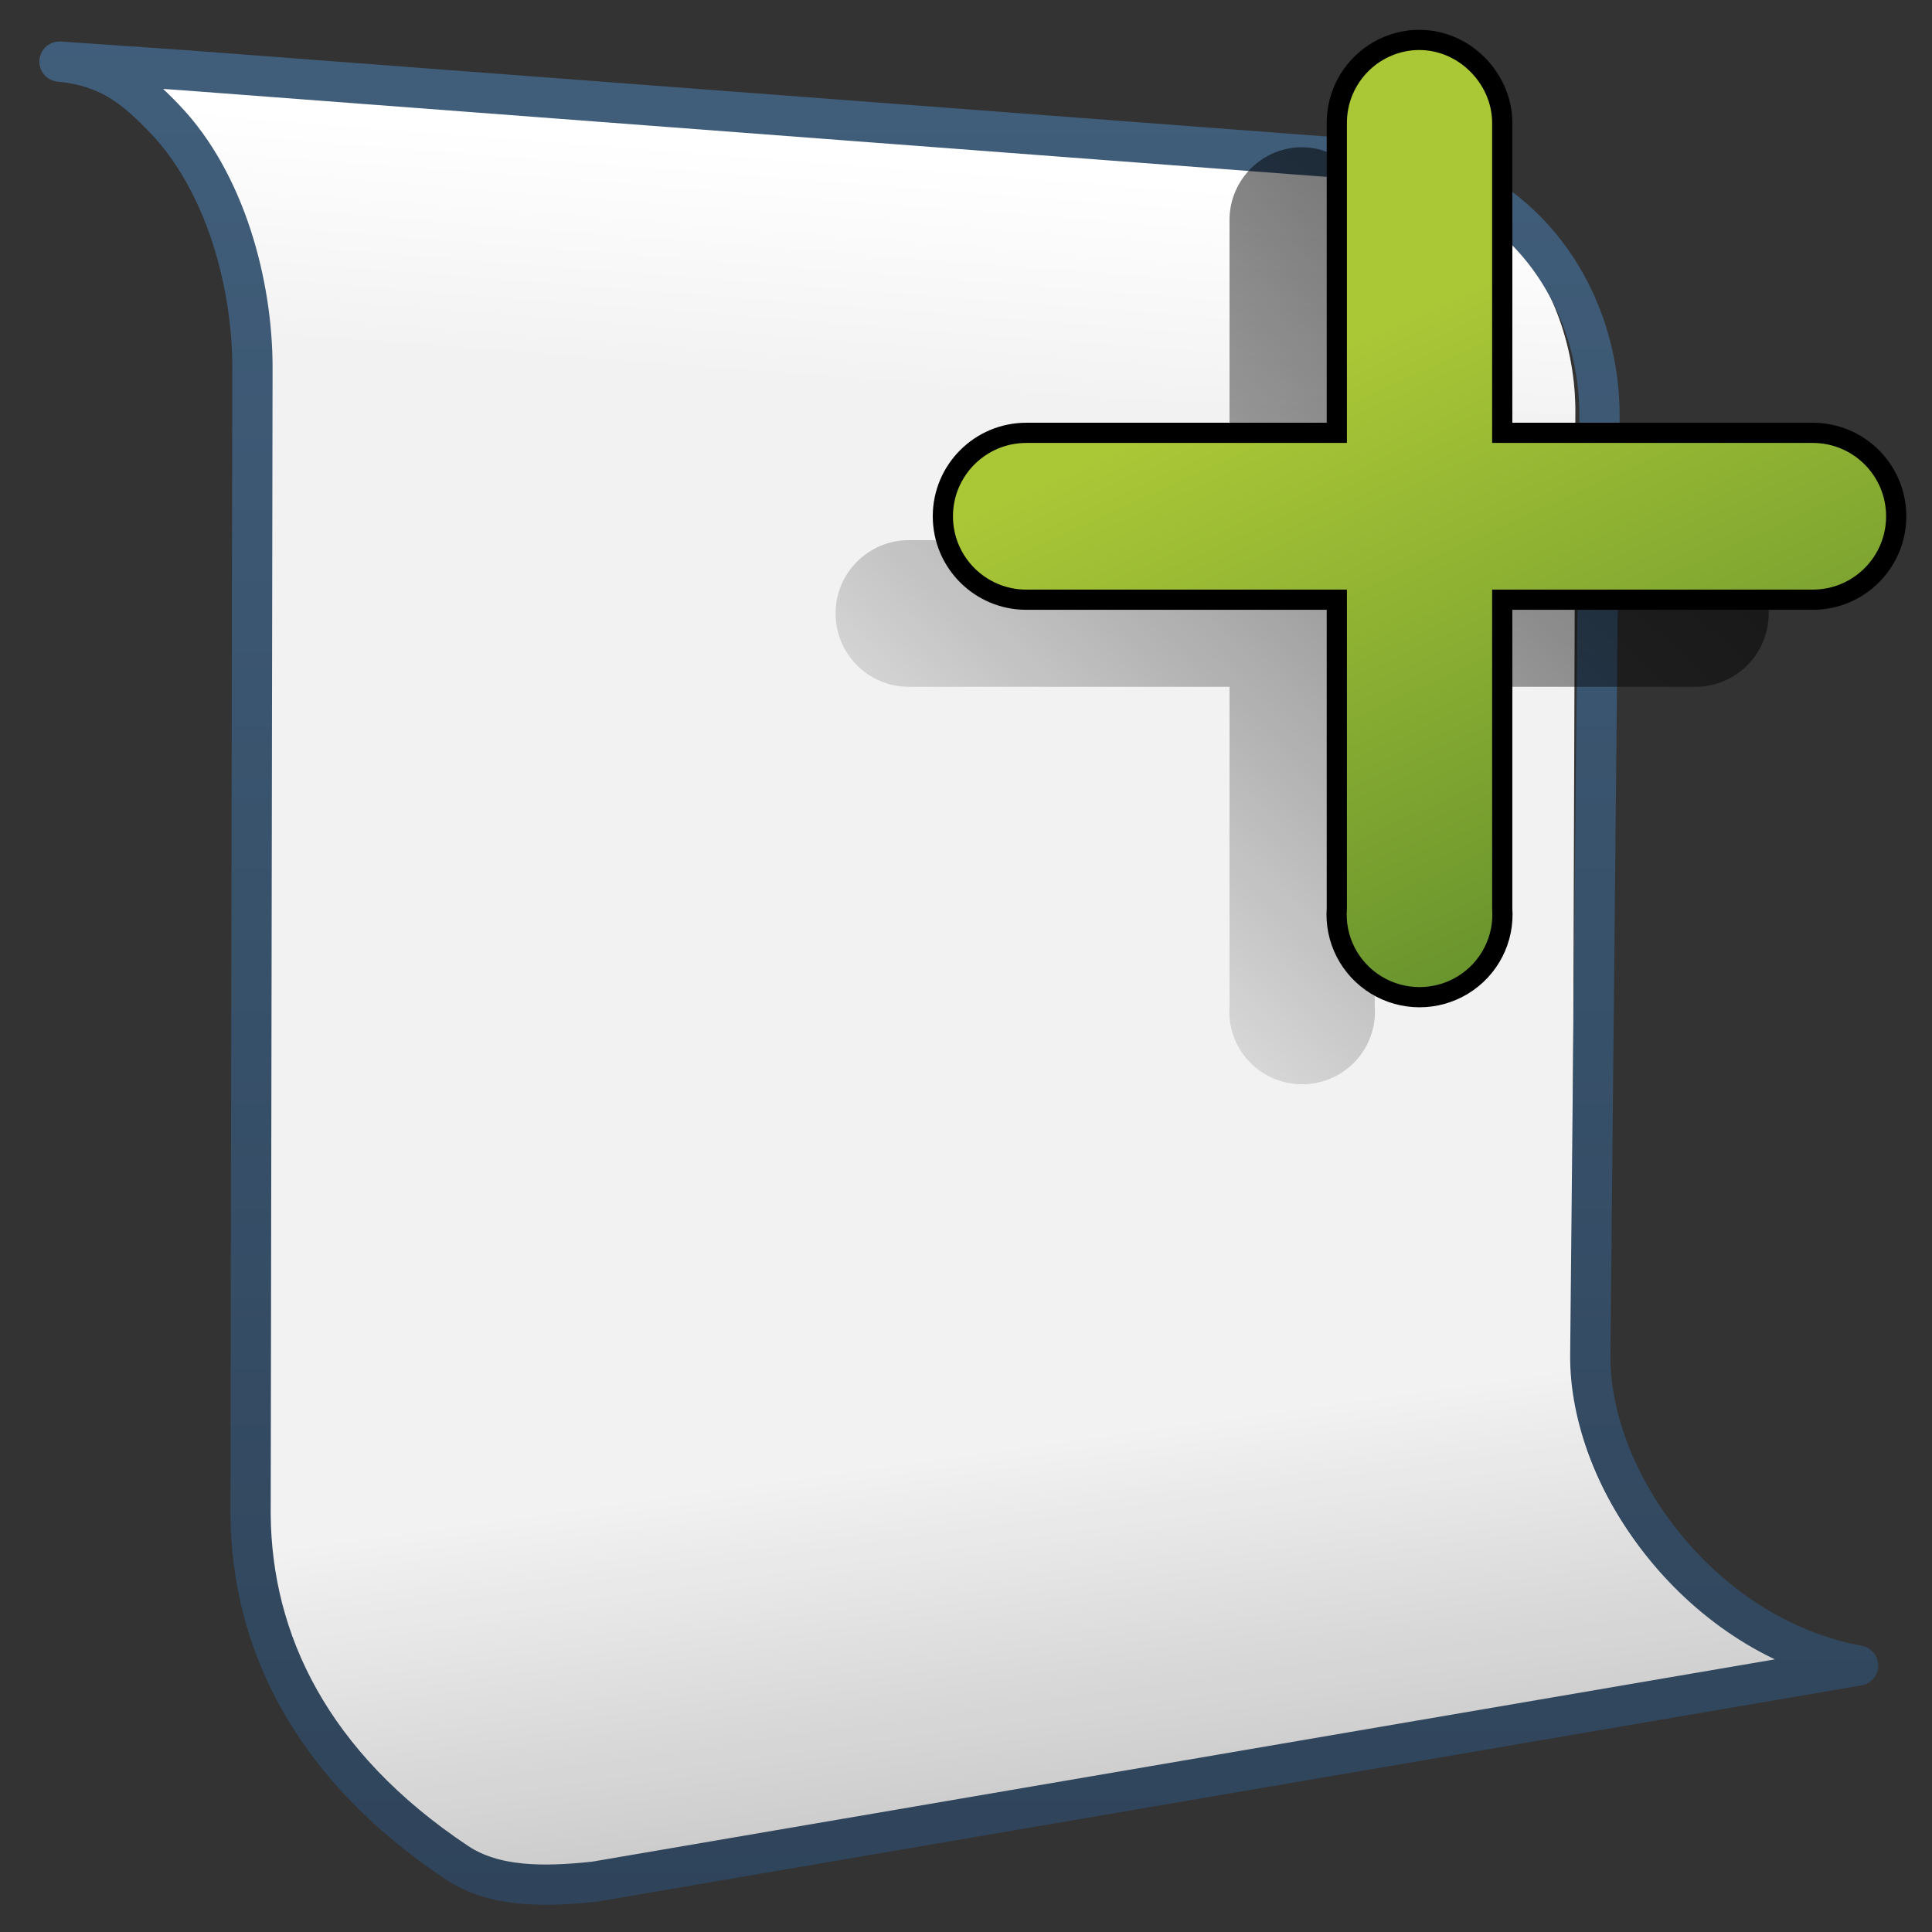 <?xml version="1.0" encoding="UTF-8" standalone="no"?>
<!-- Created with Inkscape (http://www.inkscape.org/) -->

<svg
   xmlns:dc="http://purl.org/dc/elements/1.1/"
   xmlns:cc="http://creativecommons.org/ns#"
   xmlns:rdf="http://www.w3.org/1999/02/22-rdf-syntax-ns#"
   xmlns:svg="http://www.w3.org/2000/svg"
   xmlns="http://www.w3.org/2000/svg"
   xmlns:xlink="http://www.w3.org/1999/xlink"
   xmlns:sodipodi="http://sodipodi.sourceforge.net/DTD/sodipodi-0.dtd"
   xmlns:inkscape="http://www.inkscape.org/namespaces/inkscape"
   width="128"
   height="128"
   id="svg2"
   sodipodi:version="0.32"
   inkscape:version="0.48.3.1 r9886"
   version="1.0"
   sodipodi:docname="filenew.svg"
   inkscape:output_extension="org.inkscape.output.svg.inkscape">
  <rect width="100%" height="100%" fill="#333333" stroke="none"/>
  <defs
     id="defs4">
    <linearGradient
       id="linearGradient9863">
      <stop
         style="stop-color:#2f445a;stop-opacity:1;"
         offset="0"
         id="stop9865" />
      <stop
         style="stop-color:#415f7c;stop-opacity:1"
         offset="1"
         id="stop9867" />
    </linearGradient>
    <linearGradient
       id="linearGradient5362">
      <stop
         style="stop-color:#ffffff;stop-opacity:1;"
         offset="0"
         id="stop5364" />
      <stop
         style="stop-color:#ffffff;stop-opacity:0;"
         offset="1"
         id="stop5366" />
    </linearGradient>
    <linearGradient
       id="linearGradient5344">
      <stop
         style="stop-color:#000000;stop-opacity:1;"
         offset="0"
         id="stop5346" />
      <stop
         style="stop-color:#000000;stop-opacity:0;"
         offset="1"
         id="stop5348" />
    </linearGradient>
    <linearGradient
       id="linearGradient8702">
      <stop
         id="stop8704"
         offset="0"
         style="stop-color:#aac736;stop-opacity:1;" />
      <stop
         id="stop8706"
         offset="1"
         style="stop-color:#5d8b2c;stop-opacity:1;" />
    </linearGradient>
    <linearGradient
       inkscape:collect="always"
       xlink:href="#linearGradient9863"
       id="linearGradient2575"
       gradientUnits="userSpaceOnUse"
       gradientTransform="matrix(2.667,0,0,2.667,-2411.57,-1097.946)"
       x1="927.935"
       y1="459.109"
       x2="927.935"
       y2="410.981" />
    <linearGradient
       inkscape:collect="always"
       xlink:href="#linearGradient5344"
       id="linearGradient2578"
       gradientUnits="userSpaceOnUse"
       gradientTransform="matrix(2.667,0,0,2.667,-1291.57,-1684.446)"
       x1="519.313"
       y1="723.67"
       x2="511.427"
       y2="667.208" />
    <linearGradient
       inkscape:collect="always"
       xlink:href="#linearGradient5362"
       id="linearGradient2581"
       gradientUnits="userSpaceOnUse"
       gradientTransform="matrix(2.667,0,0,2.667,-1291.57,-1684.446)"
       x1="504.92"
       y1="635.446"
       x2="504.482"
       y2="641.102" />
    <linearGradient
       inkscape:collect="always"
       xlink:href="#linearGradient8702"
       id="linearGradient2895"
       gradientUnits="userSpaceOnUse"
       gradientTransform="matrix(2.677,0,0,2.677,-1779.869,-993.834)"
       x1="700.131"
       y1="378.87"
       x2="707.805"
       y2="395.749" />
    <linearGradient
       inkscape:collect="always"
       xlink:href="#linearGradient5344"
       id="linearGradient2899"
       gradientUnits="userSpaceOnUse"
       gradientTransform="translate(-485.536,-858.635)"
       x1="628.542"
       y1="847.275"
       x2="550.778"
       y2="930.473" />
  </defs>
  <sodipodi:namedview
     id="base"
     pagecolor="#ffffff"
     bordercolor="#666666"
     borderopacity="1.0"
     inkscape:pageopacity="0.0"
     inkscape:pageshadow="2"
     inkscape:zoom="2.5020702"
     inkscape:cx="133.50355"
     inkscape:cy="78.169469"
     inkscape:document-units="px"
     inkscape:current-layer="layer1"
     showgrid="false"
     inkscape:showpageshadow="false"
     inkscape:window-width="1024"
     inkscape:window-height="713"
     inkscape:window-x="0"
     inkscape:window-y="0"
     showguides="true"
     inkscape:guide-bbox="true"
     inkscape:window-maximized="0" />
  <g
     inkscape:label="Capa 1"
     inkscape:groupmode="layer"
     id="layer1">
    <path
       inkscape:export-ydpi="57.964222"
       inkscape:export-xdpi="57.964222"
       inkscape:export-filename="/home/dafeba/DCV/tallerD/bocetos/08-09-22-hastaahora.png"
       style="fill:#f2f2f2;fill-rule:evenodd;stroke:none;stroke-width:0.5;stroke-linecap:round;stroke-linejoin:round;stroke-miterlimit:4;stroke-dasharray:none;stroke-opacity:1;display:inline"
       d="M 3.059,4.159 C 12.666,5.082 16.732,16.22 16.725,24.525 L 16.601,100.527 C 16.684,109.854 21.55,119.126 34.146,125.89 L 121.903,110.914 C 111.509,108.997 104.077,98.698 104.162,90.326 L 104.371,27.495 C 104.462,19.397 99.149,11.249 89.284,10.375 L 3.059,4.159 z"
       id="path14074"
       sodipodi:nodetypes="ccccccccc" />
    <path
       inkscape:export-ydpi="57.964222"
       inkscape:export-xdpi="57.964222"
       inkscape:export-filename="/home/dafeba/DCV/tallerD/bocetos/08-09-22-hastaahora.png"
       sodipodi:nodetypes="ccccc"
       id="path14076"
       d="M 3.059,4.159 C 12.666,5.082 16.732,16.22 16.725,24.525 L 104.371,27.495 C 104.462,19.397 99.149,11.249 89.284,10.375 L 3.059,4.159 z"
       style="fill:url(#linearGradient2581);fill-rule:evenodd;stroke:none;stroke-width:0.5;stroke-linecap:round;stroke-linejoin:round;stroke-miterlimit:4;stroke-dasharray:none;stroke-opacity:1;display:inline" />
    <path
       inkscape:export-ydpi="57.964222"
       inkscape:export-xdpi="57.964222"
       inkscape:export-filename="/home/dafeba/DCV/tallerD/bocetos/08-09-22-hastaahora.png"
       sodipodi:nodetypes="ccccc"
       id="path14078"
       d="M 16.601,100.527 C 16.684,109.854 21.55,119.126 34.146,125.89 L 121.903,110.914 C 111.509,108.997 104.077,98.099 104.162,89.727 L 16.601,100.527 z"
       style="fill:url(#linearGradient2578);fill-rule:evenodd;stroke:none;stroke-width:0.5;stroke-linecap:round;stroke-linejoin:round;stroke-miterlimit:4;stroke-dasharray:none;stroke-opacity:1;display:inline" />
    <path
       sodipodi:nodetypes="cscccccccccc"
       id="path14080"
       d="M 3.943,4.081 C 7.169,4.391 8.886,5.764 10.917,7.883 C 14.937,12.075 16.73,18.842 16.725,24.358 L 16.601,100.36 C 16.675,108.67 20.545,116.936 30.296,123.423 C 32.736,125.033 35.982,125.033 39.413,124.662 L 123.102,110.347 C 112.708,108.43 105.276,98.132 105.361,89.76 L 105.97,27.728 C 106.061,19.63 100.748,11.482 90.882,10.608 L 12.099,4.644 L 3.943,4.081 z"
       style="fill:none;fill-rule:evenodd;stroke:url(#linearGradient2575);stroke-width:2.667;stroke-linecap:round;stroke-linejoin:round;stroke-miterlimit:4;stroke-dasharray:none;stroke-opacity:1;display:inline"
       inkscape:export-filename="/home/dafeba/DCV/tallerD/bocetos/08-09-22-hastaahora.png"
       inkscape:export-xdpi="57.964222"
       inkscape:export-ydpi="57.964222" />
    <path
       style="fill:#c2e3ff;fill-opacity:1;fill-rule:evenodd;stroke:#000000;stroke-width:2.677;stroke-linecap:round;stroke-linejoin:miter;stroke-miterlimit:4;stroke-dasharray:none;stroke-opacity:1;display:inline"
       d="M 93.524,3.341 C 91.059,3.618 89.205,5.719 89.237,8.2 L 89.237,29.346 L 67.995,29.346 C 65.312,29.346 63.137,31.522 63.137,34.205 C 63.137,36.888 65.312,39.063 67.995,39.063 L 89.237,39.063 L 89.237,60.21 C 89.096,62.018 89.977,63.74 91.523,64.687 C 93.07,65.634 95.025,65.634 96.572,64.687 C 98.119,63.74 98.999,62.018 98.858,60.21 L 98.858,39.063 L 120.101,39.063 C 122.784,39.063 124.959,36.888 124.959,34.205 C 124.959,31.522 122.784,29.346 120.101,29.346 L 98.858,29.346 L 98.858,8.2 C 98.875,6.821 98.258,5.508 97.239,4.58 C 96.219,3.651 94.895,3.196 93.524,3.341 z"
       id="path13302"
       inkscape:export-filename="/home/dafeba/DCV/tallerD/bocetos/08-09-22-hastaahora.png"
       inkscape:export-xdpi="57.964222"
       inkscape:export-ydpi="57.964222" />
    <path
       inkscape:export-ydpi="57.964222"
       inkscape:export-xdpi="57.964222"
       inkscape:export-filename="/home/dafeba/DCV/tallerD/bocetos/08-09-22-hastaahora.png"
       id="path13304"
       d="M 85.745,9.782 C 83.28,10.058 81.426,12.159 81.459,14.64 L 81.459,35.787 L 60.216,35.787 C 57.533,35.787 55.358,37.962 55.358,40.645 C 55.358,43.328 57.533,45.503 60.216,45.503 L 81.459,45.503 L 81.459,66.65 C 81.318,68.459 82.198,70.18 83.745,71.127 C 85.291,72.074 87.247,72.074 88.793,71.127 C 90.34,70.18 91.221,68.459 91.08,66.65 L 91.08,45.503 L 112.322,45.503 C 115.005,45.503 117.18,43.328 117.18,40.645 C 117.18,37.962 115.005,35.787 112.322,35.787 L 91.08,35.787 L 91.08,14.64 C 91.097,13.261 90.48,11.949 89.46,11.02 C 88.441,10.092 87.116,9.636 85.745,9.782 z"
       style="fill:url(#linearGradient2899);fill-opacity:1;fill-rule:evenodd;stroke:none;stroke-width:1;stroke-linecap:round;stroke-linejoin:miter;stroke-miterlimit:4;stroke-dasharray:none;stroke-opacity:1;display:inline" />
    <path
       id="path13306"
       d="M 93.524,3.341 C 91.059,3.618 89.205,5.719 89.237,8.2 L 89.237,29.346 L 67.995,29.346 C 65.312,29.346 63.137,31.522 63.137,34.205 C 63.137,36.888 65.312,39.063 67.995,39.063 L 89.237,39.063 L 89.237,60.21 C 89.096,62.018 89.977,63.74 91.523,64.687 C 93.07,65.634 95.025,65.634 96.572,64.687 C 98.119,63.74 98.999,62.018 98.858,60.21 L 98.858,39.063 L 120.101,39.063 C 122.784,39.063 124.959,36.888 124.959,34.205 C 124.959,31.522 122.784,29.346 120.101,29.346 L 98.858,29.346 L 98.858,8.2 C 98.875,6.821 98.258,5.508 97.239,4.58 C 96.219,3.651 94.895,3.196 93.524,3.341 z"
       style="fill:url(#linearGradient2895);fill-opacity:1;fill-rule:evenodd;stroke:none;stroke-width:3.166;stroke-linecap:round;stroke-linejoin:miter;stroke-miterlimit:4;stroke-dasharray:none;stroke-opacity:1;display:inline"
       inkscape:export-filename="/home/dafeba/DCV/tallerD/bocetos/08-09-22-hastaahora.png"
       inkscape:export-xdpi="57.964222"
       inkscape:export-ydpi="57.964222" />
  </g>
</svg>
